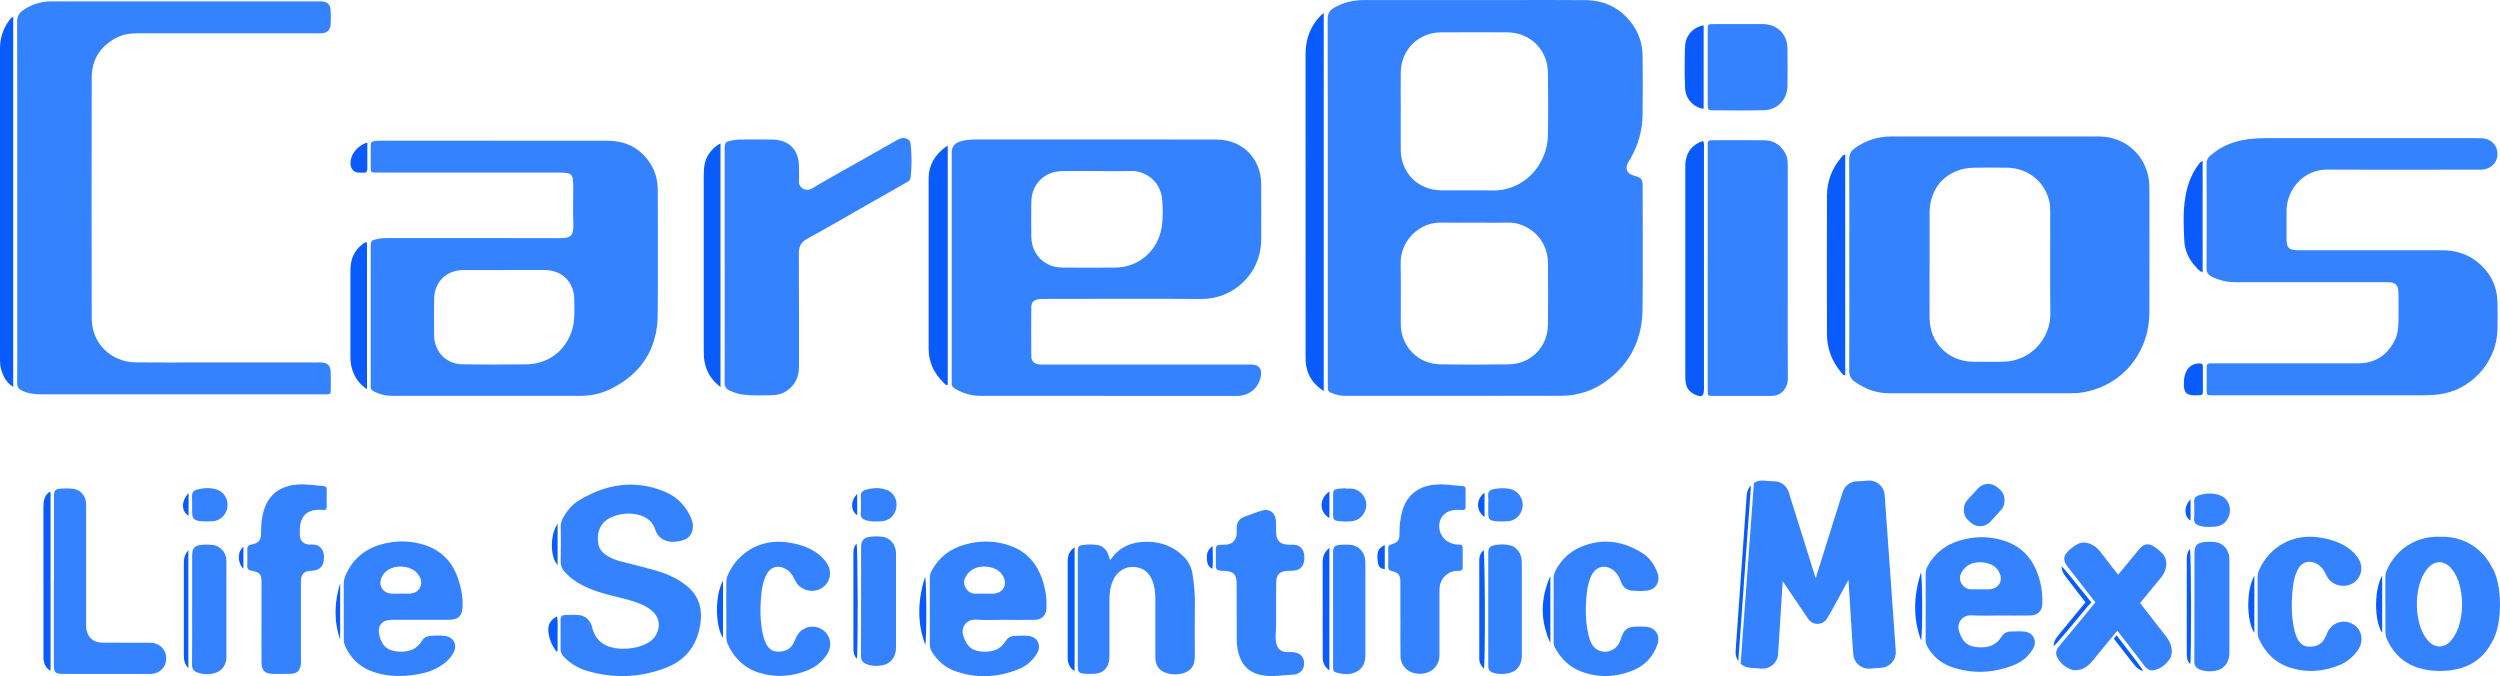 <?xml version="1.0" encoding="UTF-8"?>
<svg id="Capa_1" data-name="Capa 1" xmlns="http://www.w3.org/2000/svg" viewBox="0 0 887.06 239.91">
  <defs>
    <style>
      .cls-1 {
        fill: #0a5bfb;
      }

      .cls-1, .cls-2 {
        stroke-width: 0px;
      }

      .cls-2 {
        fill: #3582fe;
      }
    </style>
  </defs>
  <path class="cls-2" d="M471.13,71.43c0-21.49.03-42.99-.05-64.48,0-2.02.59-3.24,2.33-4.22,3.3-1.86,6.79-2.71,10.55-2.71,17.27,0,34.54,0,51.81,0,8.96,0,17.91-.06,26.87.03,6.72.07,12.23,2.77,16.3,8.18,2.58,3.43,3.85,7.36,3.89,11.62.07,6.95.1,13.9-.01,20.85-.09,5.43-1.45,10.58-4.16,15.33-.36.62-.76,1.22-1.09,1.86-.99,1.95-.23,3.72,1.84,4.31,3.23.93,3.44,1.19,3.44,4.39,0,14.38.13,28.77-.04,43.15-.12,10.23-4.05,18.81-12.33,25.08-4.85,3.68-10.41,5.6-16.51,5.61-25.51.05-51.01.02-76.52.03-1.79,0-3.48-.39-5.12-1.07-.84-.35-1.28-.87-1.2-1.82.05-.55,0-1.12,0-1.68v-64.48.02ZM497.01,39.41c0,4.55-.03,9.1,0,13.65.06,8.38,6.16,14.45,14.58,14.49,5.99.03,11.99-.08,17.98.03,11.34.2,19.43-9.25,19.66-19.4.17-7.42.08-14.85.02-22.27-.07-8.23-6.23-14.38-14.44-14.43-7.83-.05-15.66-.05-23.49,0-8.08.05-14.23,6.21-14.3,14.28-.04,4.55,0,9.1,0,13.65h-.01ZM523.17,79c-3.92,0-7.84.07-11.75-.02-8.19-.18-14.58,6.84-14.44,14.44.14,7.19,0,14.38.04,21.57.05,7.96,6.09,14.16,14.09,14.29,8.07.13,16.15.13,24.23,0,7.94-.13,13.85-6.22,13.91-14.16.06-7.27.07-14.54,0-21.82-.09-9-7.51-14.51-14.32-14.32-3.92.11-7.84.02-11.75.02h0Z"/>
  <path class="cls-2" d="M707.9,48.43c12.31,0,24.62-.03,36.93,0,8.32.03,15.18,5.37,17.24,13.32.44,1.71.59,3.46.59,5.22,0,14.7.06,29.4-.01,44.1-.06,12.67-7.82,23.4-19.42,27.13-2.6.83-5.25,1.34-8,1.33-21.66,0-43.33,0-64.99,0-4.46,0-8.43-1.49-12.07-4.05-1.45-1.02-2.04-2.14-2.03-3.96.08-13.58.04-27.16.04-40.74,0-11.42.05-22.85-.05-34.27-.02-1.84.64-2.96,2.05-3.96,3.84-2.72,8.08-4.12,12.78-4.12h36.94ZM684.66,93.91c0,6.31-.04,12.62,0,18.92.06,8.83,6.66,15.44,15.47,15.53,3.44.04,6.87.02,10.31,0,10.38-.06,17.17-8.56,17.07-17.02-.14-12.13-.03-24.27-.04-36.41,0-1.28-.07-2.54-.39-3.8-1.73-6.85-7.62-11.5-14.89-11.63-3.83-.07-7.67-.03-11.5,0-9.45.04-15.99,6.56-16.02,15.97-.02,6.15,0,12.3,0,18.44h0Z"/>
  <path class="cls-2" d="M392.9,140.47c-14.95,0-29.9-.02-44.86,0-3.3,0-6.3-.87-9.12-2.52-.83-.49-1.35-1.08-1.22-2.11.05-.39,0-.8,0-1.2V54.11c0-1.93.93-3.21,2.8-3.84,1.68-.56,3.42-.78,5.19-.78,28.63,0,57.25-.03,85.88.02,9.25,0,15.88,6.69,15.94,15.89.04,6.47.02,12.94,0,19.42-.03,12.87-10.47,21.32-21.07,21.26-18.47-.12-36.94-.03-55.41-.02-.88,0-1.77-.03-2.63.12-1.64.28-2.44,1.08-2.46,2.75-.06,5.83-.06,11.67,0,17.5.02,1.7.98,2.65,2.64,2.87.71.09,1.44.04,2.16.04h71.48c.64,0,1.28-.02,1.92,0,2.58.09,3.71,1.54,3.23,4.12-.8,4.31-4.09,7.02-8.67,7.03-15.27.02-30.54,0-45.82,0l.02-.02ZM389.15,60.69h0c-4.15,0-8.31-.08-12.46.03-6.2.15-10.65,4.67-10.75,10.84-.06,4.15-.06,8.3,0,12.45.09,6.27,4.68,10.88,10.93,10.93,6.31.06,12.62.06,18.93,0,8.42-.08,15.22-6.16,16.43-14.53.46-3.18.44-6.39.15-9.55-.63-7-6.42-10.38-11.25-10.2-3.99.14-7.99.03-11.98.03h0Z"/>
  <path class="cls-2" d="M175.75,49.94c13.27,0,26.54-.02,39.81,0,6.16,0,11.18,2.37,14.78,7.47,2.14,3.04,3.05,6.47,3.06,10.16,0,14.7.1,29.4-.03,44.1-.1,11.96-5.65,20.72-16.3,26.16-3.45,1.76-7.19,2.63-11.1,2.63-22.31,0-44.61,0-66.92,0-2.21,0-4.26-.5-6.23-1.49-.87-.44-1.43-.99-1.3-2.04.04-.31,0-.64,0-.96v-47.94c0-2.66.11-2.76,2.68-3.29,1.27-.26,2.54-.26,3.82-.26,20.15,0,40.29-.03,60.44.03,3.84.01,5.11-.52,4.97-4.97-.14-4.39-.03-8.79-.03-13.18,0-4.67-.43-5.12-5-5.12h-64.76c-2.09-.03-2.1-.03-2.11-2.12,0-2.32-.02-4.63,0-6.95.02-1.86.13-1.99,2-2.19.79-.09,1.6-.06,2.4-.06h39.82ZM179.04,95.82c-4.87,0-9.75-.02-14.62,0-6.15.04-10.34,4.24-10.39,10.42-.03,4.23-.04,8.46,0,12.69.06,5.96,4.29,10.28,10.28,10.35,7.51.08,15.02.09,22.53,0,8.59-.11,15.35-6.12,16.69-14.6.44-2.79.25-5.58.23-8.37-.05-6.3-4.27-10.46-10.58-10.5-4.71-.03-9.43,0-14.14,0h0Z"/>
  <path class="cls-2" d="M6.12,71.15c0-21.09.03-42.19-.05-63.28,0-2.02.66-3.28,2.26-4.35C11.28,1.56,14.48.51,18.02.5c4.96-.02,9.91,0,14.87,0h79.4c.64,0,1.28-.03,1.92,0,1.9.14,2.97,1.09,3.1,2.99.12,1.75.12,3.52,0,5.27-.12,1.9-1.17,2.86-3.08,3.03-.71.06-1.44.02-2.16.02-20.95,0-41.9.02-62.85-.01-2.93,0-5.76.35-8.33,1.8-5.39,3.03-8.34,7.64-8.35,13.85-.05,28.53-.06,57.05,0,85.58.02,8.72,6.76,15.43,15.55,15.54,8.87.11,17.75.03,26.63.03h37.66c.64,0,1.28-.04,1.92.03,1.9.19,2.93,1.15,3.02,3.08.11,2.31.02,4.63.04,6.95,0,.92-.41,1.31-1.31,1.25-.48-.03-.96,0-1.44,0-33.42,0-66.85,0-100.27,0-2.27,0-4.44-.29-6.51-1.29-1.21-.58-1.77-1.32-1.75-2.76.09-5.35.04-10.71.04-16.06v-48.66h0Z"/>
  <path class="cls-2" d="M840.89,49.02h38.13c.88,0,1.77,0,2.62.17,2.75.52,4.51,2.66,4.53,5.38.01,2.72-1.72,4.83-4.45,5.47-.95.22-1.91.16-2.86.16-17.67,0-35.33.08-53-.03-6.37-.04-11.81,3.96-13.82,10.2-.49,1.52-.73,3.1-.72,4.71.03,3.2,0,6.39,0,9.59.01,3.31.8,4.12,4.08,4.12,16.95,0,33.89.02,50.84,0,4.53,0,8.73,1.05,12.36,3.83,4.78,3.66,7.4,8.51,7.56,14.57.08,3.27.07,6.55,0,9.82-.25,11.62-9.58,21.71-21.16,22.98-1.51.17-3.02.25-4.54.25h-74.82c-.48,0-.96-.02-1.44,0-.95.04-1.23-.46-1.23-1.34.02-2.88.04-5.75,0-8.63-.02-1.07.46-1.42,1.45-1.35.56.04,1.12,0,1.68,0,16.87,0,33.73,0,50.6,0,5.59,0,9.8-2.47,12.6-7.32,1.28-2.21,1.67-4.65,1.72-7.14.06-3.51.05-7.03,0-10.54-.03-2.86-1.02-3.8-3.97-3.8-17.99,0-35.97-.02-53.96,0-2.94,0-5.68-.66-8.3-1.97-1.28-.64-1.85-1.44-1.85-2.96.06-12.38.05-24.76,0-37.14,0-1.25.44-2.09,1.35-2.87,3.87-3.37,8.43-5.14,13.45-5.79,2.22-.28,4.45-.39,6.7-.39,12.15.03,24.3,0,36.45,0h0Z"/>
  <path class="cls-2" d="M257.12,93.92v-40.74c0-2.72.15-2.87,2.85-3.4,1.5-.3,3.02-.3,4.54-.29,3.2,0,6.4-.03,9.59.02,5.85.09,9.36,3.66,9.39,9.5,0,1.68.13,3.37-.02,5.03-.24,2.57,2.42,4.17,4.75,2.77,5.68-3.41,11.52-6.58,17.28-9.85,4.03-2.28,8.06-4.58,12.09-6.86.56-.31,1.11-.65,1.7-.88,1.64-.66,3.63.05,3.81,1.71.45,4.04.46,8.12-.02,12.16-.13,1.09-1.29,1.55-2.2,2.07-4.59,2.6-9.17,5.21-13.75,7.82-6.87,3.91-13.7,7.92-20.65,11.69-2.3,1.25-3.06,2.78-3.04,5.33.11,13.34.03,26.68.06,40.02,0,2.67-.69,5.03-2.49,7.04-1.81,2.03-4.12,3.07-6.77,3.14-3.51.1-7.03.24-10.54-.16-1.69-.19-3.24-.78-4.79-1.45-1.35-.58-1.84-1.47-1.82-2.97.07-7.27.04-14.54.04-21.81v-19.89h-.01Z"/>
  <path class="cls-2" d="M605.93,95.02v-42.17c0-.64.02-1.28,0-1.92-.02-.82.43-1.14,1.18-1.16.24,0,.48-.03.72-.03,6.15,0,12.31-.06,18.46.04,3.52.05,6.38,2.31,7.61,5.62.46,1.24.44,2.51.44,3.78v42.41c0,10.86-.05,21.72.04,32.58.02,2.71-1.35,5.14-3.84,6.01-.86.3-1.72.3-2.6.3h-19.66c-2.48,0-2.36.11-2.36-2.33v-43.13h.01Z"/>
  <path class="cls-2" d="M617.05,8.54c2.8,0,5.6-.03,8.39,0,5.23.08,8.74,3.54,8.8,8.73.05,4.39.06,8.79,0,13.18-.07,4.9-3.5,8.53-8.43,8.66-5.99.15-11.99.06-17.98.03-1.75,0-1.89-.18-1.89-1.96-.02-8.95-.02-17.89,0-26.84,0-1.69.07-1.76,1.76-1.78,3.12-.04,6.23-.01,9.35-.01h0Z"/>
  <path class="cls-1" d="M469.7,4.6v134.16c-3.6-2.34-5.64-5.27-6.27-9.16-.17-1.02-.17-2.07-.17-3.11,0-35.7.01-71.4-.02-107.1,0-5.38,1.59-10.03,5.39-13.89.22-.22.48-.4,1.08-.91h-.01Z"/>
  <path class="cls-1" d="M604.33,50c.44,1.04.28,1.85.28,2.63.01,28.28,0,56.56,0,84.85v.48c0,2.68-.76,3.17-3.22,2.03-1.79-.82-2.94-2.19-3.25-4.16-.14-.86-.16-1.75-.16-2.62V59.63c0-.8,0-1.6.11-2.39.53-3.68,2.61-6.05,6.24-7.24h0Z"/>
  <path class="cls-1" d="M4.69,6.1v131.19c-2.33-1.47-3.42-3.52-4.16-5.79-.39-1.21-.53-2.48-.53-3.78C0,90.89,0,54.05,0,17.22,0,13.33,1.19,9.84,3.6,6.78c.23-.29.41-.69,1.09-.67h0Z"/>
  <path class="cls-1" d="M336.28,51.6v84.96c-.74.22-1.05-.36-1.42-.72-3.43-3.32-5.35-7.33-5.36-12.15-.02-20.05-.03-40.11,0-60.16,0-5,2.28-8.83,6.77-11.93h.01Z"/>
  <path class="cls-1" d="M255.63,137.33c-3.33-2.6-5.13-5.64-5.71-9.4-.19-1.26-.21-2.55-.21-3.82,0-20.61,0-41.23,0-61.84,0-2.59.2-5.11,1.63-7.37,1.04-1.64,2.33-2.97,4.31-4.01v86.44h0Z"/>
  <path class="cls-1" d="M654.73,54.89v78.3c-.8,0-1.04-.58-1.38-.98-3.34-3.92-5.08-8.48-5.1-13.61-.05-16.37-.05-32.73,0-49.1.01-5.22,1.79-9.85,5.22-13.81.29-.34.51-.83,1.25-.8h.01Z"/>
  <path class="cls-1" d="M130.22,86.07v52.05c-3.03-2.04-4.66-4.64-5.46-7.8-.31-1.24-.42-2.51-.42-3.8.01-10.22.02-20.44,0-30.66,0-3.94,1.35-7.17,4.63-9.48.31-.22.62-.51,1.25-.32h0Z"/>
  <path class="cls-1" d="M781.55,57.12v39.5c-1.17-.4-1.78-1.23-2.46-1.96-2.4-2.61-3.9-5.73-4.06-9.23-.26-5.8-.54-11.63.74-17.38.77-3.46,2.11-6.67,4.22-9.54.36-.49.64-1.09,1.55-1.39h.01Z"/>
  <path class="cls-1" d="M604.5,9v29.59c-3.52-.43-6.46-3.51-6.6-7.35-.18-4.93-.19-9.88,0-14.81.15-3.88,2.98-6.88,6.6-7.43Z"/>
  <path class="cls-1" d="M781.64,134.57c0,1.51-.01,3.02,0,4.53.01.81-.37,1.16-1.15,1.13h-.24c-3.93.28-5.22-.52-5.35-3.28-.24-4.97,1.73-7.87,5.37-8.02,1.04-.04,1.42.33,1.38,1.35-.05,1.43-.01,2.86-.01,4.29h0Z"/>
  <path class="cls-1" d="M130.34,50.58c0,3.24-.02,6.26,0,9.29,0,1.01-.35,1.49-1.39,1.4-.64-.05-1.28.04-1.91-.05-1.58-.22-2.56-1.32-2.67-2.9-.22-3.26,2.28-6.66,5.96-7.74Z"/>
  <polygon class="cls-1" points="609.71 179.21 609.71 179.21 609.72 179.2 609.71 179.21"/>
  <path class="cls-1" d="M610.76,178.35l-.03.03s.02-.01.03-.02h0Z"/>
  <g>
    <path class="cls-2" d="M149.15,219.93c-3.41,0-6.81-.03-10.21,0-3.5.04-5.14,2.15-4.33,5.52.94,3.97,3.13,5.63,7.24,5.78,3.39.12,6.08-.89,7.89-3.89.6-1,1.56-1.56,2.74-1.68,1.84-.19,3.7-.26,5.54,0,2.93.42,4.34,3.18,2.95,5.8-1.14,2.14-2.86,3.74-4.92,5-1.84,1.13-3.84,1.92-5.94,2.4-5.18,1.17-10.4,1.42-15.6.15-5.4-1.32-9.49-4.33-11.9-9.44-.42-.89-.64-1.78-.63-2.77.03-6.58.02-13.16,0-19.74,0-.99.21-1.89.59-2.79,2.95-7.01,8.48-10.54,15.75-11.78,4.25-.72,8.42-.4,12.48.94,5.53,1.83,9.33,5.52,11.4,10.99,1.26,3.34,2.02,6.75,1.96,10.37-.06,3.65-1.32,5.12-5.03,5.13-3.33,0-6.66,0-9.99,0h0ZM142.28,210.64v-.02c1.18,0,2.37.09,3.54-.02,2.86-.29,4.43-3.1,3.21-5.7-.41-.87-.99-1.63-1.76-2.24-2.52-1.99-6.9-2.21-9.59-.46-.89.57-1.56,1.34-2.07,2.26-1.64,2.93,0,5.98,3.36,6.18,1.1.06,2.21,0,3.31,0h0Z"/>
    <path class="cls-2" d="M356.21,219.93c-3.33,0-6.67.16-9.99-.05-3.18-.19-5.43,2.56-4.43,5.68,1.22,3.87,3.13,5.52,7.13,5.68,3.37.13,6.12-.82,7.94-3.81.71-1.17,1.8-1.75,3.14-1.8,1.63-.05,3.27-.16,4.88,0,3.27.31,4.76,3.36,3.08,6.18-1.57,2.63-3.83,4.55-6.65,5.67-7.34,2.93-14.82,3.31-22.32.67-3.6-1.27-6.39-3.65-8.36-6.95-.47-.79-.71-1.58-.71-2.51.02-7.84.02-15.67,0-23.52,0-1,.23-1.88.7-2.74,2.59-4.73,6.53-7.73,11.7-9.19,5.51-1.56,10.96-1.48,16.35.48,4.93,1.8,8.35,5.18,10.42,9.98,1.69,3.94,2.43,8.04,2.21,12.31-.11,2.35-1.67,3.88-4.2,3.92-3.63.06-7.25.02-10.88.02h0ZM349.4,210.64h0c1.03,0,2.06.05,3.09,0,3.47-.17,5.14-3.28,3.39-6.29-.86-1.49-2.17-2.41-3.77-2.89-1.71-.51-3.46-.61-5.23-.14-1.89.51-3.23,1.61-4.21,3.3-1.75,3.02.8,6.11,3.41,6.03,1.1-.04,2.21,0,3.31,0h0Z"/>
    <path class="cls-2" d="M394.05,198.64c3.18-4.85,7.95-6.44,13.13-6.41,4.9.03,9.43,1.75,12.98,5.42,1.64,1.69,2.61,3.74,2.98,6.07.56,3.58.89,7.18.83,10.81-.08,6.06-.03,12.13-.02,18.19,0,1.58-.21,3.1-1.25,4.38-2.4,2.96-9.23,2.9-11.59-.1-.92-1.17-1.17-2.51-1.17-3.95.02-6.88,0-13.76,0-20.64,0-2.09-.21-4.13-.94-6.1-1.12-3.06-3.23-4.9-6.56-5.14-3.09-.22-5.89,1.45-7.34,4.41-1.14,2.31-1.45,4.8-1.45,7.33v18.86c0,.67.02,1.33-.04,2-.27,3.34-2.29,5.26-5.62,5.32-1.19.02-2.38.06-3.55-.08-1.62-.2-2.01-.69-2.01-2.31,0-13.68,0-27.37,0-41.05,0-1.71.31-2.1,1.98-2.3,1.62-.19,3.27-.24,4.87.02,2.09.32,3.39,1.69,4.08,3.64.17.47.06,1.04.65,1.64h0Z"/>
    <path class="cls-2" d="M92.79,220.63c0-4.66,0-9.31,0-13.97,0-2.9-.58-3.6-3.45-4.13-1.14-.2-1.66-.66-1.6-1.88.08-1.92.06-3.84,0-5.76-.02-.96.28-1.43,1.31-1.64,2.94-.61,3.61-1.48,3.6-4.58,0-2.68.22-5.31,1.06-7.87,1.74-5.25,5.43-8.06,10.88-8.78,3.5-.45,6.93.2,10.38.47.8.06.95.53.95,1.19,0,2.06-.02,4.14,0,6.2,0,.91-.44,1.13-1.25,1.06-.73-.06-1.48-.07-2.21-.04-3.25.16-5.41,2.02-5.92,5.24-.19,1.23-.2,2.51-.14,3.76.1,2,1.19,3.07,3.18,3.32.22.03.44.05.67.02,3.47-.35,5.37,2.24,4.5,6.31-.36,1.68-1.64,2.58-3.31,2.89-.57.1-1.18.06-1.77.13-1.69.21-2.67,1.19-2.85,2.87-.07.66-.05,1.32-.05,1.99v26.39c0,.59.03,1.19-.02,1.77-.19,2.34-1.35,3.45-3.71,3.5-2.15.05-4.29.04-6.43,0-2.57-.05-3.8-1.25-3.82-3.83-.04-4.88,0-9.76,0-14.63h0Z"/>
    <path class="cls-2" d="M496.89,219.55c0-4.29,0-8.57,0-12.86,0-2.69-.58-3.45-3.27-4.14-.83-.21-1.06-.62-1.05-1.39.03-2.22.04-4.43,0-6.66,0-.81.31-1.1,1.09-1.33,2.44-.75,2.93-1.44,2.92-3.98,0-2.6.24-5.17.93-7.68,1.54-5.67,5.58-8.95,11.45-9.53,3.43-.33,6.79.26,10.17.52.64.05.9.4.9,1.01v6.43c0,.75-.31,1.07-1.06,1.02-.74-.05-1.48-.07-2.21-.06-3.37.09-5.7,2.04-6.06,5.01-.37,3.15,1.56,6.08,4.59,6.97.85.25,1.73.42,2.63.37.74-.04,1.07.32,1.07,1.06,0,2.37,0,4.73,0,7.1,0,.89-.51,1.13-1.29,1.12-1.35-.03-2.66.19-3.81.94-2.18,1.41-3.14,3.43-3.14,5.99,0,7.1,0,14.19,0,21.29,0,.74.03,1.48-.02,2.21-.25,3.67-3.15,6.17-7.09,6.12-3.77-.04-6.63-2.61-6.71-6.24-.09-4.43-.02-8.87-.02-13.3h-.02Z"/>
    <path class="cls-2" d="M19.15,206.01v-29.72c0-2.38.41-2.82,2.78-2.94,1.19-.06,2.37-.06,3.55.02,2.76.19,4.81,2.24,5.05,4.99.06.66.03,1.33.03,2v40.14c0,.67-.03,1.33,0,2,.18,3.32,2.37,5.5,5.7,5.53,5.4.05,10.8,0,16.2.02.81,0,1.62,0,2.42.21,2.75.77,4.39,3.18,4.07,6.06-.28,2.58-2.35,4.56-5.04,4.78-.59.05-1.19.03-1.78.03h-28.64c-.44,0-.89,0-1.33,0-2.63-.11-3.05-.54-3.05-3.15v-29.94l.03-.02Z"/>
    <path class="cls-2" d="M551.27,216.19c0-3.55.04-7.1-.02-10.65-.02-1.31.3-2.45.94-3.57,1.94-3.37,4.57-6,8.11-7.62,7.79-3.56,15.27-2.6,22.38,1.86,2.64,1.66,4.39,4.15,5.43,7.09,1.11,3.13-.56,5.93-3.86,6.28-1.69.18-3.41.14-5.09,0-1.94-.15-3.31-1.21-3.96-3.07-.47-1.33-1.07-2.59-2.11-3.6-2.97-2.91-6.74-2.26-8.49,1.47-1.19,2.53-1.53,5.26-1.75,7.97-.36,4.29-.2,8.56.74,12.79.24,1.08.57,2.15,1.07,3.14,1.75,3.43,6.26,4.02,8.93,1.19.88-.94,1.33-2.1,1.73-3.31.92-2.81,2.25-3.78,5.22-3.82,1.11-.02,2.22-.06,3.32.02,3.54.25,5.39,3.06,4.2,6.4-1.46,4.11-4.18,7.18-8.17,8.89-6.22,2.68-12.6,3.01-19,.56-4.13-1.58-7.04-4.53-9.14-8.35-.44-.81-.5-1.68-.49-2.57,0-3.69,0-7.4,0-11.09v.02Z"/>
    <path class="cls-2" d="M438.8,217.29c0-3.33,0-6.66,0-9.98,0-3.54-1.09-4.66-4.56-4.77-.22,0-.44,0-.67,0-1.88-.16-2.15-.42-2.17-2.28-.02-1.78.03-3.56,0-5.32-.03-1.15.53-1.61,1.59-1.64.74-.02,1.48.02,2.22-.06,2.18-.25,3.45-1.62,3.59-3.81.05-.74.02-1.48.02-2.22,0-1.83.87-3.12,2.56-3.77,2.14-.82,4.29-1.65,6.47-2.31,2.43-.73,4.51.66,4.81,3.18.18,1.54.09,3.1.14,4.65.08,2.87,1.34,4.16,4.22,4.31.67.04,1.33,0,2,.02.59,0,1.17.11,1.71.4,1.69.91,2.38,2.79,1.98,5.45-.26,1.74-1.36,2.95-3.15,3.27-.94.17-1.92.11-2.87.15-2.5.12-3.82,1.37-3.86,3.89-.06,3.99-.02,7.99-.03,11.98,0,2.15.05,4.29-.15,6.43-.08.94-.06,1.94.09,2.87.46,2.69,1.9,3.82,4.64,3.63.83-.06,1.63.02,2.41.2,1.81.42,2.89,1.81,2.94,3.68.06,1.98-.98,3.43-2.84,3.98-.14.04-.29.11-.43.11-3.98.13-7.94,1.01-11.93.2-3.59-.72-6.19-2.7-7.55-6.16-.82-2.09-1.16-4.27-1.16-6.51v-9.55h.02l-.04-.02Z"/>
    <path class="cls-2" d="M68.18,216.15v-19.06c0-2.52.78-3.48,3.26-3.75,1.31-.14,2.67-.13,3.98,0,2.43.23,4.54,2.35,4.85,4.77.08.66.06,1.32.06,1.99v32.14c0,.81.04,1.65-.16,2.43-.45,1.81-1.54,3.22-3.31,3.92-2.2.86-4.49.77-6.72.07-1.43-.44-2.04-1.37-2.01-2.99.09-6.5.04-13,.04-19.51h0Z"/>
    <path class="cls-2" d="M528.07,216.12v-19.75c0-1.89.44-2.55,2.27-2.92,1.75-.36,3.56-.39,5.3,0,2.56.58,4.24,2.89,4.32,5.77.06,2.36.02,4.73.02,7.1,0,8.73,0,17.45,0,26.18,0,2.03-.53,3.8-2.1,5.16-1.94,1.69-6.62,1.98-8.84.69-.95-.56-.98-1.35-.97-2.27,0-6.66,0-13.31,0-19.97h0Z"/>
    <path class="cls-2" d="M473.01,216.17v-19.96c0-2.19.46-2.7,2.65-2.9.95-.08,1.93-.07,2.88-.04,3.36.12,5.69,2.35,5.89,5.7.09,1.55.03,3.1.03,4.66,0,9.61,0,19.22,0,28.83,0,2.29-.62,4.28-2.6,5.56-2.5,1.63-5.2,1.34-7.9.54-1.01-.3-.96-1.16-.96-1.99,0-4.43,0-8.87,0-13.3v-7.1h0Z"/>
    <path class="cls-1" d="M17.94,238.01c-1.64-.92-2.19-2.22-2.45-3.7-.1-.57-.06-1.18-.06-1.77,0-17.59,0-35.18-.02-52.77,0-1.76.25-3.39,1.51-4.71.24-.25.46-.59,1.02-.43v63.37h0Z"/>
    <path class="cls-2" d="M528.07,179.16c0-1.11.08-2.22-.02-3.32-.12-1.3.52-1.97,1.65-2.22,2.18-.48,4.43-.57,6.58.02,2.56.71,4.25,3.41,4,5.98-.29,2.93-2.44,5.16-5.31,5.34-1.55.1-3.12.1-4.65-.08-1.83-.22-2.23-.79-2.25-2.6,0-1.04,0-2.07,0-3.1h0Z"/>
    <path class="cls-2" d="M477.57,173.38c.74,0,1.48-.07,2.21,0,2.75.33,4.93,2.81,5.02,5.63.08,2.66-1.92,5.35-4.51,5.83-1.81.33-3.68.27-5.52.03-1.45-.19-1.73-.58-1.75-2.03-.03-2.43-.03-4.87,0-7.3.02-1.51.25-1.83,1.69-2.08.94-.17,1.91-.14,2.86-.19v.1h0Z"/>
    <path class="cls-1" d="M381.29,194.22v43.84c-1.46-.78-1.99-1.94-2.31-3.21-.16-.64-.14-1.32-.14-1.98,0-11.17,0-22.33,0-33.5,0-1.99.37-3.77,2.46-5.16h0Z"/>
    <path class="cls-1" d="M471.7,194.43v43.43c-1.44-1.03-2.06-2.19-2.3-3.6-.09-.57-.07-1.18-.07-1.77,0-10.93,0-21.85-.02-32.78,0-1.99.41-3.73,2.39-5.3h0Z"/>
    <path class="cls-1" d="M526.55,237.29c-1.07-1.06-1.67-2.19-1.67-3.55-.02-11.74-.02-23.49,0-35.23,0-1.29.55-2.39,1.54-3.33.51,1.6.63,39.39.12,42.12h0Z"/>
    <path class="cls-1" d="M66.84,195.24v41.86c-1.34-1.47-1.62-2.92-1.61-4.48,0-4.06,0-8.12,0-12.18v-20.61c0-1.57.21-3.05,1.61-4.58Z"/>
    <path class="cls-1" d="M550.11,204.39v23.77c-3.68-7.91-3.55-15.84,0-23.77Z"/>
    <path class="cls-1" d="M328.3,228.8c-2.95-7.93-2.68-15.87-.04-24.15.51,1.97.59,21.76.04,24.15Z"/>
    <g>
      <path class="cls-2" d="M257.7,216.28c0-3.18.02-6.36,0-9.54,0-1.06.22-2.03.67-2.99,3.63-7.96,11.73-12.46,20.42-11.38,4.25.53,8.25,1.66,11.7,4.33,1.06.82,1.96,1.81,2.74,2.89,2.17,3.04,1.5,6.96-1.49,8.97-2.97,2-7.28,1.13-9.2-1.88-.4-.62-.68-1.31-1.03-1.96-.58-1.05-1.3-1.97-2.33-2.62-2.99-1.88-5.82-1.1-7.37,2.05-.89,1.81-1.33,3.76-1.56,5.75-.62,5.31-.68,10.62.6,15.86.19.79.48,1.56.82,2.29.82,1.77,1.99,3.1,4.15,3.17,2.38.07,4.4-.61,5.63-2.8.4-.7.68-1.48,1.01-2.21,1.61-3.52,5.63-4.89,8.93-3.05,3.31,1.84,4.18,5.93,1.96,9.18-1.71,2.52-3.98,4.38-6.8,5.5-5.6,2.24-11.31,2.68-17.14.88-5.28-1.65-8.87-5.14-11.15-10.09-.42-.9-.56-1.82-.55-2.8.02-3.18,0-6.36,0-9.54l-.02-.02Z"/>
      <path class="cls-1" d="M256.55,206.02v20.35c-2.81-4.29-2.95-15.09,0-20.35Z"/>
    </g>
    <path class="cls-1" d="M197.42,231.19c-1.65-2.25-2.75-4.79-2.88-7.6-.09-2.11.96-3.78,3.09-4.86.46,2.12.16,4.15.21,6.15.06,2.05,0,4.1,0,6.15-.15.06-.3.1-.44.16h0Z"/>
    <path class="cls-1" d="M120.69,206.95v19.92c-2.31-6.59-2.04-13.2,0-19.92Z"/>
    <path class="cls-1" d="M197.85,185.84v14.65c-2.71-2.97-2.71-10.72,0-14.65h0Z"/>
    <path class="cls-1" d="M471.71,183.84c-3.7-2.19-3.72-6.9,0-9.46v9.46Z"/>
    <path class="cls-1" d="M491.35,193.4v8.6c-1.66-.31-2.27-.94-2.46-2.5-.45-3.66,0-4.9,2.46-6.1Z"/>
    <path class="cls-1" d="M526.75,183.5c-3.09-2.36-3.09-6.3,0-8.69v8.69Z"/>
    <path class="cls-1" d="M430.23,193.71c.15,2.87.17,5.38,0,8.1-1.53-.71-1.85-1.85-1.97-3.12-.21-2.3.18-3.4,1.98-4.98h0Z"/>
    <path class="cls-1" d="M66.91,174.98v8.01c-2.59-1.51-2.7-5.17,0-8.01Z"/>
    <path class="cls-1" d="M86.36,201.84c-2.19-2.31-2.15-5.96,0-7.87v7.87Z"/>
    <g>
      <path class="cls-2" d="M305.46,179.03c0-.95.07-1.92-.02-2.87-.12-1.27.53-1.98,1.59-2.31,2.59-.82,5.26-.94,7.78.06,2.5,1,3.72,3.72,3.2,6.37-.54,2.72-2.58,4.56-5.37,4.69-1.32.06-2.68.15-3.97-.05-2.86-.44-3.5-1.36-3.23-3.47.1-.8.02-1.62.02-2.43h0Z"/>
      <path class="cls-1" d="M304.16,175.18v7.66c-2.37-1.67-2.46-4.94,0-7.66Z"/>
      <path class="cls-2" d="M305.54,213.12v-18.87c0-2.42.88-3.53,3.27-3.81,1.39-.16,2.82-.17,4.2,0,2.54.29,4.47,2.37,4.86,5.06.07.51.06,1.04.06,1.55v32.4c0,1.36-.17,2.65-.87,3.84-.71,1.19-1.69,2.1-3.01,2.5-2.17.65-4.38.68-6.53-.12-1.36-.5-2.06-1.4-2.04-3.02.08-6.51.04-13.02.04-19.54h.02Z"/>
      <path class="cls-1" d="M304.04,233.74c-.8-.78-1.07-1.65-1.17-2.6-.06-.58-.06-1.18-.06-1.77v-32.33c0-1.46-.05-2.93,1.13-4.15.45,1.6.56,38.23.1,40.85h0Z"/>
    </g>
    <path class="cls-2" d="M77.54,173.96c-2.53-1.07-5.18-.92-7.8-.18-.91.26-1.47.81-1.57,1.69h-.03l.04,4.46v1.69c0,2.27.61,3.05,2.87,3.29,1.46.16,2.95.13,4.43.05,2.55-.16,4.71-2.19,5.18-4.7.46-2.51-.8-5.3-3.11-6.29h0Z"/>
    <path class="cls-2" d="M241.59,206.33c-2.96-1.87-6.18-3.18-9.55-4.09-3.92-1.06-7.86-2.06-11.8-3.06-1.95-.5-3.8-1.21-5.44-2.41-1.18-.85-2.09-1.95-2.41-3.36-.81-3.62.06-7.88,4.43-9.82,2.48-1.1,5.1-1.56,7.8-1.27,3.64.4,6.67,1.94,7.86,5.57,1.58,4.81,6.55,4.95,10.18,3.69,2.83-.98,3.92-4.25,2.74-7.26-1.84-4.72-5.16-8.11-9.84-10-10.58-4.25-20.6-2.52-30.12,3.23-2.43,1.47-4.23,3.68-5.65,6.17-.56.99-.84,2-.83,3.16.05,4.06.07,8.14-.02,12.2-.04,1.52.39,2.73,1.4,3.81.91.98,1.85,1.91,2.93,2.69,2.6,1.88,5.47,3.22,8.51,4.24,3.72,1.25,7.57,2.02,11.34,3.07,2.65.74,5.23,1.63,7.49,3.25,3.09,2.21,3.97,5.56,2.35,8.79-.82,1.66-2.16,2.8-3.81,3.57-2.81,1.31-5.81,1.79-8.87,1.66-6.02-.26-9.03-3.06-10.18-7.56-.09-.36-.19-.72-.34-1.06-.85-1.92-2.33-3.09-4.4-3.3-1.61-.17-3.25-.06-4.88-.03-.94.02-1.44.42-1.53,1.28h-.05v10.78h0c0,1.28.57,2.21,1.49,3.12,2.33,2.29,5.1,3.83,8.18,4.72,9.25,2.68,18.45,2.32,27.45-1.06,6.91-2.59,11.07-7.61,12.37-14.98,1.22-6.93-.9-11.97-6.84-15.73l.03-.03Z"/>
    <path class="cls-1" d="M751.02,225.4l-.97,1.23c2.13,2.74,4.26,5.48,6.39,8.22.42.54.85,1.07,1.3,1.57.75.81,1.58,1.43,2.76,1.65-.56-1-4.59-6.34-9.48-12.67Z"/>
    <path class="cls-2" d="M770.46,229.68c-.29-1.52-1.07-2.79-2.03-4.03-3.03-3.9-6.05-7.79-9.08-11.69,2.32-2.82,4.64-5.63,6.96-8.45.37-.45.77-.91,1.09-1.41,1.67-2.65,1.71-5.73-.04-7.6-.95-1.02-2.06-1.92-3.25-2.66-2.05-1.27-3.54-.84-5.31,1.31-2.41,2.93-4.82,5.86-7.23,8.79-2.02-2.6-4.03-5.19-6.05-7.79-.36-.46-.72-.96-1.14-1.37-2.21-2.21-5.21-2.92-7.42-1.63-1.2.7-2.33,1.59-3.31,2.59-1.69,1.72-1.6,3.27.11,5.47,3.25,4.18,6.49,8.35,9.73,12.52-4.28,5.21-8.53,10.42-12.87,15.57-1.2,1.43-1.32,2.67-.64,3.98,1.07,2.07,2.8,3.46,4.95,4.26,1.31.48,2.74.29,4.15-.31,1.42-.62,2.49-1.66,3.49-2.87,2.9-3.53,5.81-7.05,8.71-10.58,3.22,4.13,6.43,8.26,9.6,12.43,1.13,1.49,2.32,1.88,3.74,1.5,2.26-.59,3.99-1.98,5.24-3.89.76-1.17.88-2.61.61-4.12Z"/>
    <path class="cls-1" d="M742.07,213.78c-.31-.4-.62-.79-.93-1.18-.03-.06-.07-.11-.1-.17,0,0-.01.01-.02.02-4.87-6.16-8.93-11.07-9.49-11.51-.07,1.83,1.01,3.14,2.04,4.47,2.16,2.78,4.26,5.53,6.4,8.3-3.01,3.65-6.01,7.3-9.02,10.96-.43.53-.86,1.06-1.25,1.62-.63.91-1.05,1.86-1.01,3.06.96-.87,6.33-7.24,12.25-14.42l1.11-1.14Z"/>
    <g>
      <path class="cls-2" d="M709.56,218.39c-3.33,0-6.67.16-9.99-.05-3.18-.19-5.43,2.56-4.43,5.68,1.22,3.87,3.13,5.52,7.13,5.68,3.37.13,6.12-.82,7.94-3.81.71-1.17,1.8-1.75,3.14-1.8,1.63-.05,3.27-.16,4.88,0,3.27.31,4.76,3.36,3.08,6.18-1.57,2.63-3.83,4.55-6.65,5.67-7.34,2.93-14.82,3.31-22.32.67-3.6-1.27-6.39-3.65-8.36-6.95-.47-.79-.71-1.58-.71-2.51.02-7.84.02-15.67,0-23.52,0-1,.23-1.88.7-2.74,2.59-4.73,6.53-7.73,11.7-9.19,5.51-1.56,10.96-1.48,16.35.48,4.93,1.8,8.35,5.18,10.42,9.98,1.69,3.94,2.43,8.04,2.21,12.31-.11,2.35-1.67,3.88-4.2,3.92-3.63.06-7.25.02-10.88.02h0ZM702.76,209.1h0c1.03,0,2.06.05,3.09,0,3.47-.17,5.14-3.28,3.39-6.29-.86-1.49-2.17-2.41-3.77-2.89-1.71-.51-3.46-.61-5.23-.14-1.89.51-3.23,1.61-4.21,3.3-1.75,3.02.8,6.11,3.41,6.03,1.1-.04,2.21,0,3.31,0h0Z"/>
      <path class="cls-1" d="M681.66,227.26c-2.95-7.93-2.68-15.87-.04-24.15.51,1.97.59,21.76.04,24.15Z"/>
    </g>
    <g>
      <path class="cls-2" d="M801.05,214.51c0-3.18.02-6.36,0-9.54,0-1.06.22-2.03.67-2.99,3.63-7.96,11.73-12.46,20.42-11.38,4.25.53,8.25,1.66,11.7,4.33,1.06.82,1.96,1.81,2.74,2.89,2.17,3.04,1.5,6.96-1.49,8.97-2.97,2-7.28,1.13-9.2-1.88-.4-.62-.68-1.31-1.03-1.96-.58-1.05-1.3-1.97-2.33-2.62-2.99-1.88-5.82-1.1-7.37,2.05-.89,1.81-1.33,3.76-1.56,5.75-.62,5.31-.68,10.62.6,15.86.19.79.48,1.56.82,2.29.82,1.77,1.99,3.1,4.15,3.17,2.38.07,4.4-.61,5.63-2.8.4-.7.68-1.48,1.01-2.21,1.61-3.52,5.63-4.89,8.93-3.05,3.31,1.84,4.18,5.93,1.96,9.18-1.71,2.52-3.98,4.38-6.8,5.5-5.6,2.24-11.31,2.68-17.14.88-5.28-1.65-8.87-5.14-11.15-10.09-.42-.9-.56-1.82-.55-2.8.02-3.18,0-6.36,0-9.54l-.02-.02Z"/>
      <path class="cls-1" d="M799.9,204.24v20.35c-2.81-4.29-2.95-15.09,0-20.35Z"/>
    </g>
    <g>
      <path class="cls-2" d="M778.57,180.95c0-.95.07-1.92-.02-2.87-.12-1.27.53-1.98,1.59-2.31,2.59-.82,5.26-.94,7.78.06,2.5,1,3.72,3.72,3.2,6.37-.54,2.72-2.58,4.56-5.37,4.69-1.32.06-2.68.15-3.97-.05-2.86-.44-3.5-1.36-3.23-3.47.1-.8.02-1.62.02-2.43h0Z"/>
      <path class="cls-1" d="M777.27,177.11v7.66c-2.37-1.67-2.46-4.94,0-7.66Z"/>
      <path class="cls-2" d="M778.65,215.05v-18.87c0-2.42.88-3.53,3.27-3.81,1.39-.16,2.82-.17,4.2,0,2.54.29,4.47,2.37,4.86,5.06.07.51.06,1.04.06,1.55v32.4c0,1.36-.17,2.65-.87,3.84-.71,1.19-1.69,2.1-3.01,2.5-2.17.65-4.38.68-6.53-.12-1.36-.5-2.06-1.4-2.04-3.02.08-6.51.04-13.02.04-19.54h.02Z"/>
      <path class="cls-1" d="M777.15,235.67c-.8-.78-1.07-1.65-1.17-2.6-.06-.58-.06-1.18-.06-1.77v-32.33c0-1.46-.05-2.93,1.13-4.15.45,1.6.56,38.23.1,40.85h0Z"/>
    </g>
    <path class="cls-1" d="M619.78,175.61l-3.95,55.46c-.09,1.29.27,2.51.96,3.5l4.5-62.36c-.85.89-1.42,2.07-1.51,3.4Z"/>
    <path class="cls-2" d="M672.67,231.07l-3.95-55.46c-.21-3.02-2.84-5.29-5.85-5.08l-3.34.24c-2.5-.22-4.91,1.32-5.69,3.82l-9.59,30.59-9.59-30.59c-.78-2.5-3.19-4.03-5.69-3.82l-3.34-.24c-1.2-.09-2.34.23-3.29.83l-4.72,64.16c.88.8,2.01,1.32,3.29,1.41l4.15.3c3.02.21,5.64-2.06,5.85-5.08l1.64-25.93,9.07,13.42c1.62,2.4,5.19,2.29,6.66-.2l1.66-2.81,5.94-10.88,1.37,21.75.33,4.66c.21,3.02,2.84,5.29,5.85,5.08l4.15-.3c3.02-.21,5.29-2.84,5.08-5.85Z"/>
    <rect class="cls-2" x="698.49" y="171.37" width="11.2" height="15.62" rx="4.93" ry="4.93" transform="translate(305.24 -428.09) rotate(42.43)"/>
    <g>
      <path class="cls-1" d="M845.25,224.59v-20.35c-2.95,5.26-2.81,16.06,0,20.35Z"/>
      <path class="cls-2" d="M884.24,201.31c-1.05-2.1-2.43-3.93-4.04-5.47-.11-.11-.22-.22-.34-.33-3.74-3.42-8.71-5.27-14-5.05-8.06-.37-15.4,4.05-18.81,11.52-.44.96-.68,1.93-.67,2.99.03,3.18,0,6.36,0,9.54l.02.02c0,3.18,0,6.36,0,9.54,0,.97.13,1.9.55,2.8,2.28,4.95,5.87,8.44,11.15,10.09,2.6.8,5.17,1.14,7.72,1.09,2.55.05,5.12-.29,7.71-1.09,4.89-1.53,8.32-4.66,10.62-9.05,1.74-2.71,2.91-7.67,2.91-13.37s-1.13-10.48-2.82-13.22ZM872.51,221.94c-.04.2-.06.41-.1.61-.06.06-.1.13-.16.19-.63,1.75-1.46,3.23-2.42,4.35-.82,1.19-1.92,1.85-3.2,2.14-.15.04-.31.07-.46.09-.12.02-.24.04-.36.06-.03,0-.06,0-.09-.01-.05,0-.09.01-.14.01-4.43,0-8.02-6.7-8.02-14.96s3.59-14.96,8.02-14.96c.06,0,.12.01.18.02.02,0,.03-.01.05-.02.03,0,.06.02.09.03,2.65.19,4.97,2.78,6.36,6.64.05.05.09.1.14.14.04.2.06.4.1.59.7,2.22,1.11,4.8,1.11,7.56s-.4,5.31-1.09,7.52Z"/>
    </g>
  </g>
</svg>